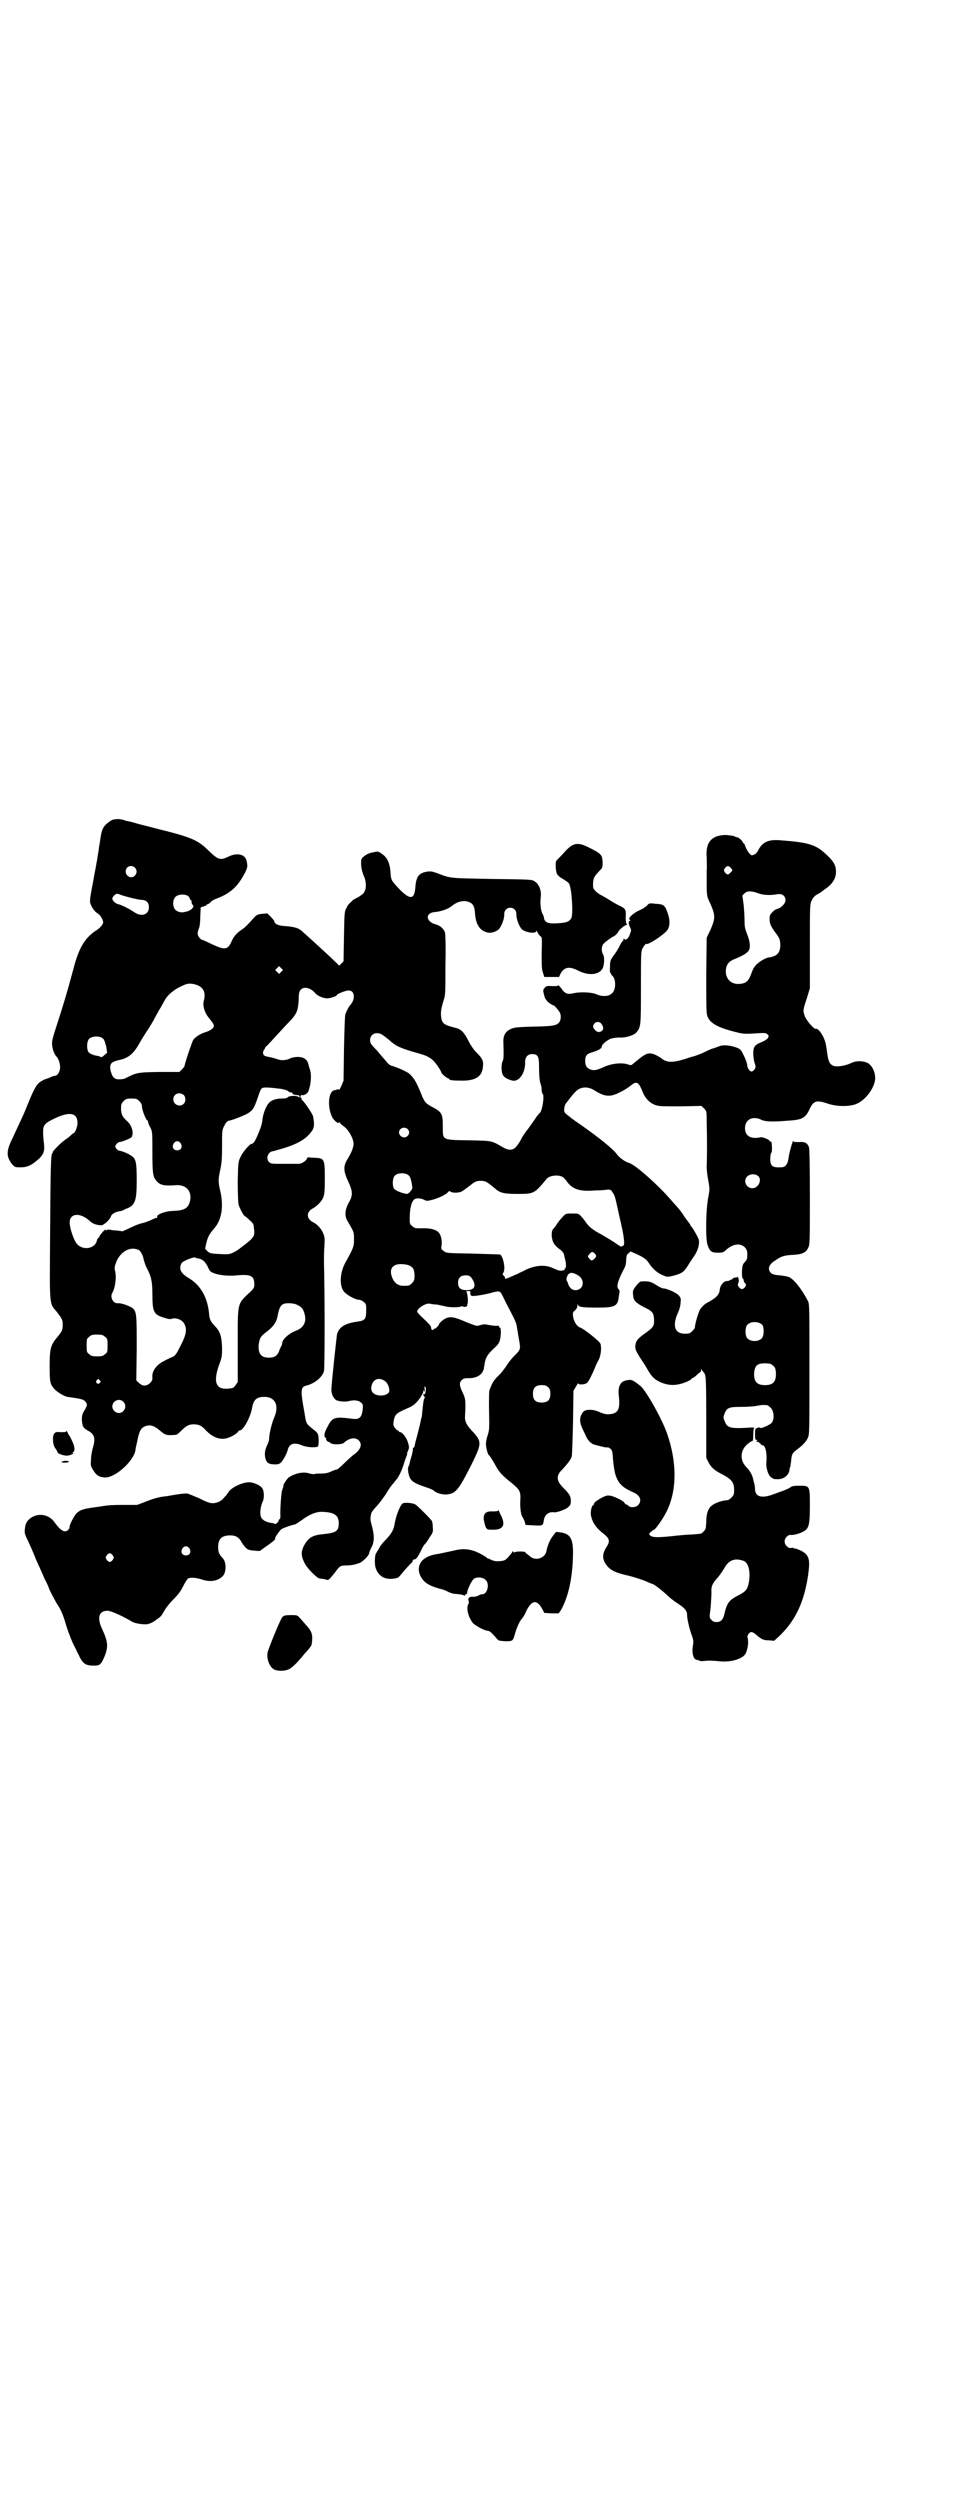 <?xml version="1.0" standalone="no"?>
<!DOCTYPE svg PUBLIC "-//W3C//DTD SVG 20010904//EN"
 "http://www.w3.org/TR/2001/REC-SVG-20010904/DTD/svg10.dtd">
<svg version="1.0" xmlns="http://www.w3.org/2000/svg"
 width="1107pt" height="2870pt" viewBox="0 0 1107 2870"
 preserveAspectRatio="xMidYMid meet">
<g transform="translate(0,2870) scale(0.5,-0.5)"
fill="#000000" stroke="none">
<path d="M259 3858 c-4 -1 -10 -6 -15 -10 -9 -9 -11 -15 -15 -44 -1 -5 -2 -10
-2 -12 0 -2 -1 -8 -2 -13 -1 -6 -2 -12 -2 -14 -1 -2 -2 -12 -4 -21 -2 -9 -5
-29 -8 -43 -3 -16 -5 -28 -4 -33 2 -9 10 -21 17 -25 6 -3 12 -13 13 -20 0 -5
-7 -14 -19 -21 -24 -17 -37 -39 -49 -85 -15 -56 -25 -89 -41 -138 -9 -28 -10
-33 -7 -46 1 -6 6 -17 9 -19 4 -4 8 -15 8 -24 0 -11 -6 -20 -13 -20 -2 0 -7
-2 -11 -4 -5 -2 -10 -4 -11 -4 -1 0 -6 -3 -11 -6 -9 -7 -14 -16 -29 -53 -4
-10 -9 -22 -11 -26 -8 -17 -18 -39 -26 -56 -12 -25 -11 -38 2 -54 6 -7 7 -7
20 -7 13 0 23 4 36 15 16 13 19 21 17 40 -1 6 -2 18 -2 25 0 17 3 21 26 32 35
17 53 13 53 -10 0 -10 -6 -24 -10 -24 0 0 -4 -3 -7 -6 -3 -3 -9 -7 -13 -10
-10 -7 -30 -28 -27 -28 1 0 1 -1 -1 -2 -3 -2 -4 -25 -5 -197 -1 -151 -2 -147
14 -165 14 -18 15 -20 15 -32 0 -12 -1 -14 -15 -31 -13 -16 -15 -26 -15 -64 0
-36 1 -41 11 -52 6 -7 23 -17 30 -18 35 -5 37 -6 41 -11 5 -6 5 -8 -2 -20 -5
-8 -6 -12 -6 -21 1 -16 3 -19 13 -25 16 -8 19 -18 12 -41 -2 -7 -4 -18 -4 -26
-1 -13 -1 -15 5 -24 7 -12 13 -16 26 -17 23 -2 66 36 71 62 0 3 2 12 4 20 4
22 8 31 17 35 12 5 21 3 36 -10 12 -10 15 -11 37 -9 1 0 6 4 11 9 12 12 18 15
29 15 11 0 18 -3 27 -13 17 -18 35 -24 52 -18 9 3 20 10 23 14 0 2 2 3 4 3 8
0 25 32 28 52 3 18 10 25 28 25 26 0 35 -21 22 -49 -5 -12 -11 -37 -11 -48 0
-3 -2 -9 -5 -15 -5 -11 -6 -20 -3 -31 3 -9 8 -12 22 -12 8 0 10 1 15 6 5 7 12
19 14 28 4 14 15 17 32 10 10 -5 32 -6 37 -3 1 1 2 7 2 15 -1 13 -1 14 -7 20
-24 19 -21 15 -26 44 -9 50 -9 58 5 61 19 5 36 19 40 33 2 6 2 178 0 251 0 8
0 23 1 35 1 19 1 22 -3 31 -4 10 -13 20 -23 25 -16 8 -16 24 0 32 9 5 19 15
23 24 3 8 4 13 4 44 0 46 -1 47 -24 48 -7 0 -14 1 -14 1 -1 1 -2 -1 -3 -3 -2
-5 -12 -12 -19 -12 -4 0 -20 0 -35 0 -26 0 -29 0 -33 4 -8 8 -3 23 8 25 3 0
11 3 19 5 41 12 60 24 73 44 4 8 4 15 1 31 -1 6 -24 39 -26 38 -1 -1 -1 0 0 2
0 2 0 3 -1 2 -1 -1 -2 1 -2 3 0 2 1 4 2 4 5 -2 14 3 16 8 6 15 8 37 4 50 -1 4
-3 8 -3 10 -2 10 -6 14 -12 17 -8 4 -24 3 -33 -2 -10 -4 -20 -4 -29 0 -3 1
-10 3 -15 4 -13 2 -16 4 -16 11 1 3 2 6 2 6 1 0 2 1 2 2 0 2 2 5 6 8 3 3 14
15 24 26 11 12 24 26 29 31 15 16 17 23 19 46 0 17 1 21 5 25 7 8 22 4 32 -7
5 -7 19 -13 28 -13 8 0 23 5 23 8 0 2 20 10 26 10 15 1 17 -20 4 -34 -3 -3 -8
-13 -11 -21 -1 -4 -2 -35 -3 -79 l-1 -73 -5 -12 c-3 -7 -6 -11 -6 -9 0 1 -1 2
-3 1 -2 -1 -5 -2 -7 -2 -13 -2 -17 -35 -6 -60 3 -8 16 -19 16 -14 0 1 1 1 2 0
0 -1 5 -6 11 -10 11 -9 21 -28 21 -39 0 -8 -5 -21 -15 -37 -9 -15 -8 -27 3
-50 10 -22 11 -31 1 -48 -9 -16 -10 -31 -3 -42 15 -26 15 -25 15 -42 0 -17 -1
-20 -20 -54 -12 -22 -14 -51 -4 -65 5 -8 27 -20 35 -20 3 0 8 -2 11 -5 6 -4 6
-6 6 -20 0 -19 -3 -23 -19 -25 -29 -4 -43 -12 -48 -29 -1 -6 -12 -106 -13
-127 0 -11 5 -21 12 -25 9 -3 21 -4 31 -1 9 2 20 1 25 -4 4 -3 5 -5 4 -15 -2
-20 -8 -25 -26 -22 -39 5 -44 3 -55 -19 -8 -14 -9 -23 -3 -26 1 -1 1 -2 0 -2
-1 0 0 -2 2 -4 2 -2 4 -3 5 -3 1 1 2 0 2 -1 2 -5 26 -5 31 -1 13 12 27 14 35
6 9 -9 4 -22 -12 -33 -4 -3 -13 -11 -21 -19 -8 -8 -16 -15 -18 -15 -2 0 -8 -2
-14 -5 -7 -3 -13 -4 -21 -4 -6 0 -13 0 -15 -1 -2 -1 -7 0 -12 1 -13 5 -33 1
-48 -9 -5 -4 -15 -20 -12 -20 1 0 0 -1 -1 -3 -1 -2 -2 -3 -1 -3 1 0 0 -2 -1
-3 -2 -4 -5 -46 -4 -59 0 -5 -1 -8 -2 -8 -1 0 -2 -1 -2 -3 0 -3 -7 -9 -9 -8 0
1 -2 2 -4 2 -18 2 -29 9 -29 21 -1 9 2 21 5 28 4 7 4 23 0 30 -3 7 -20 15 -31
15 -16 0 -43 -13 -48 -24 -2 -2 -4 -5 -5 -7 -2 -1 -4 -4 -6 -6 -4 -6 -17 -12
-26 -11 -5 0 -16 4 -29 11 -12 5 -24 10 -27 11 -6 1 -27 -2 -48 -6 -2 0 -9 -1
-15 -2 -6 -1 -20 -5 -32 -10 l-21 -8 -34 0 c-19 0 -36 -1 -39 -2 -3 0 -12 -2
-21 -3 -30 -4 -36 -6 -45 -14 -6 -6 -19 -31 -16 -33 0 -1 -2 -3 -3 -5 -8 -8
-17 -3 -31 16 -13 20 -40 24 -58 9 -7 -6 -10 -12 -11 -24 -1 -8 0 -12 7 -26 4
-9 13 -28 18 -42 6 -13 15 -33 20 -45 6 -11 10 -21 10 -21 0 -3 16 -33 20 -39
7 -10 13 -24 18 -41 4 -15 15 -44 21 -55 2 -3 5 -11 9 -18 10 -22 16 -26 36
-26 13 0 16 2 24 21 9 22 8 34 -5 62 -13 27 -8 43 12 43 8 0 36 -13 56 -25 6
-4 25 -7 35 -6 5 1 13 4 19 9 13 9 13 9 21 23 4 7 13 18 21 26 11 11 16 18 22
30 4 8 9 16 11 17 6 3 17 2 31 -2 19 -7 38 -4 49 8 8 9 8 31 0 40 -9 10 -11
14 -11 26 0 19 8 27 28 27 12 0 19 -4 25 -14 1 -3 6 -9 9 -13 6 -6 8 -7 21 -8
8 -1 14 -1 14 0 1 1 8 6 18 13 14 10 17 13 16 16 -1 1 11 18 14 20 4 3 24 10
31 11 1 0 9 5 16 10 17 13 34 20 48 19 27 -1 37 -8 37 -26 0 -18 -6 -22 -34
-25 -24 -2 -33 -7 -42 -20 -12 -19 -12 -30 0 -51 7 -11 27 -31 32 -31 7 -1 11
-1 16 -3 5 -1 6 0 21 19 9 13 12 14 25 14 6 0 14 1 18 2 4 1 9 3 10 3 8 2 24
18 24 24 0 1 2 7 5 12 7 13 7 28 1 50 -4 14 -4 18 -1 30 1 2 6 9 13 16 6 7 15
19 21 28 5 9 12 19 16 23 3 4 7 9 9 11 5 7 12 22 16 36 2 7 5 14 6 17 1 2 2 4
1 4 -1 0 0 3 2 7 3 7 3 9 0 19 -3 11 -13 24 -18 24 -2 0 -3 1 -3 2 0 1 -1 2
-3 2 -1 0 -4 3 -6 6 -4 5 -4 7 -3 15 3 16 5 18 32 30 6 2 14 7 17 10 9 8 20
25 19 29 0 3 0 3 2 0 2 -2 2 -1 1 5 0 4 0 7 1 6 1 -1 2 -3 2 -6 0 -7 -2 -13
-4 -12 -3 2 -2 -2 0 -5 2 -1 2 -3 1 -4 -2 -2 -3 -11 -4 -20 -1 -9 -2 -18 -2
-20 0 -2 -1 -5 -2 -8 -1 -6 -3 -15 -10 -42 -3 -10 -5 -20 -5 -21 -1 -2 -2 -3
-3 -3 -1 0 -1 0 -1 -1 1 -1 0 -7 -2 -15 -2 -7 -5 -16 -5 -19 -1 -3 -2 -7 -3
-8 -2 -3 -1 -16 3 -25 4 -9 12 -14 36 -22 10 -3 18 -7 19 -8 4 -5 19 -10 30
-9 21 2 27 10 57 69 24 49 24 52 1 77 -13 14 -17 22 -16 35 2 34 1 40 -6 54
-7 15 -8 22 -1 28 3 3 7 4 13 4 17 -1 31 6 35 16 0 1 1 2 2 4 0 2 1 7 2 13 2
14 7 22 21 35 9 8 12 12 14 19 3 11 3 29 0 29 -1 0 -2 1 -2 3 0 1 -2 2 -6 1
-4 0 -11 1 -17 2 -9 2 -12 2 -19 0 -9 -3 -9 -3 -34 7 -27 12 -36 13 -47 8 -7
-4 -15 -11 -15 -14 0 -2 -10 -12 -10 -9 0 0 -1 0 -2 -2 -2 -3 -6 -1 -6 4 0 4
-4 8 -25 28 -4 4 -7 8 -7 9 0 7 20 20 29 18 4 -1 11 -2 16 -2 6 -1 14 -3 19
-4 9 -3 35 -3 37 0 1 0 3 0 6 -1 4 -2 10 2 8 5 -1 0 -1 1 0 1 3 0 1 27 -2 28
-1 1 1 2 4 2 6 0 6 -1 5 -5 0 -3 1 -5 3 -6 4 -2 37 4 49 8 9 2 12 3 16 1 3 -2
4 -4 13 -23 2 -4 9 -17 14 -27 7 -13 11 -22 12 -30 1 -6 3 -19 5 -30 4 -22 4
-22 -12 -38 -5 -5 -13 -15 -17 -22 -5 -7 -13 -18 -20 -24 -10 -10 -13 -16 -19
-32 -1 -4 -1 -18 -1 -39 1 -50 1 -51 -3 -64 -2 -6 -4 -15 -4 -20 0 -8 4 -23 6
-25 3 -2 11 -15 18 -28 6 -11 15 -21 33 -35 21 -17 23 -21 22 -41 -1 -15 1
-34 5 -39 1 -1 3 -6 5 -10 l2 -8 19 -1 c21 -1 21 -1 23 12 2 13 12 20 24 18 5
-1 28 7 32 12 5 4 6 7 6 14 0 11 -3 16 -18 31 -16 16 -16 28 -1 42 11 12 19
22 21 29 1 3 2 38 3 78 l1 73 6 10 c3 5 5 9 5 7 0 -4 17 -3 21 2 4 4 12 21 17
33 2 6 6 14 9 19 5 10 7 28 4 37 -2 6 -38 34 -46 37 -8 2 -16 15 -17 27 -1 7
0 9 5 13 3 3 5 6 5 11 0 4 1 5 1 2 1 -6 11 -7 49 -7 36 0 43 4 45 24 1 6 2 12
2 13 0 2 -1 4 -2 5 -6 5 -3 17 10 43 6 10 7 16 7 25 1 9 1 12 6 15 l4 4 18 -8
c16 -8 19 -11 25 -20 8 -12 19 -22 32 -27 9 -4 10 -4 23 -1 19 5 24 8 33 22 4
7 11 17 15 23 8 11 13 27 11 37 -1 6 -15 29 -17 31 -1 0 -2 1 -2 2 0 2 -3 6
-7 11 -3 4 -9 12 -11 16 -3 4 -8 11 -11 14 -3 4 -10 11 -15 17 -30 35 -83 82
-97 86 -8 2 -23 12 -29 21 -9 12 -41 38 -87 70 -8 5 -15 11 -17 12 -2 2 -6 5
-10 8 -6 5 -7 7 -6 14 0 4 2 10 4 12 21 28 26 32 35 35 11 3 21 1 33 -7 21
-13 34 -14 55 -3 9 4 20 11 26 16 13 11 18 8 27 -15 6 -15 16 -25 29 -30 9 -3
16 -3 58 -3 l48 1 6 -6 c6 -6 6 -6 6 -32 1 -31 1 -79 0 -101 0 -10 2 -24 4
-34 3 -17 3 -19 0 -35 -6 -28 -7 -97 -2 -111 5 -15 9 -18 24 -18 10 0 13 1 17
5 16 15 33 18 44 8 6 -6 7 -11 6 -24 0 -3 -2 -7 -5 -10 -5 -5 -6 -8 -7 -21 0
-9 0 -15 2 -17 1 -1 2 -3 2 -5 0 -1 1 -4 3 -6 3 -3 3 -4 0 -9 -5 -6 -9 -6 -14
0 -3 4 -3 6 -1 10 1 3 1 6 0 10 -1 3 -2 5 -2 4 0 -1 -2 -2 -5 -2 -3 0 -6 -2
-7 -3 0 -1 -2 -2 -3 -2 -2 0 -3 -1 -3 -1 0 -1 -3 -2 -6 -2 -8 0 -16 -10 -17
-20 -1 -12 -9 -19 -27 -29 -7 -3 -14 -10 -18 -16 -4 -6 -12 -34 -12 -41 0 -2
-3 -6 -6 -9 -5 -5 -7 -6 -17 -6 -23 0 -29 17 -17 46 4 8 7 19 7 25 1 10 1 11
-5 18 -7 6 -26 15 -35 15 -2 0 -8 3 -13 6 -15 10 -20 11 -38 10 -2 0 -7 -5
-11 -10 -8 -10 -8 -12 -7 -22 1 -12 6 -17 25 -27 19 -9 22 -13 23 -26 1 -17
-1 -20 -19 -33 -20 -14 -23 -19 -24 -31 0 -8 2 -11 11 -26 6 -9 14 -21 17 -27
10 -17 15 -22 29 -29 21 -9 38 -9 62 1 6 3 10 5 10 6 0 1 1 2 2 2 1 0 6 3 10
7 4 4 8 7 9 7 0 0 1 2 1 5 0 3 1 3 1 1 1 -2 2 -3 3 -4 1 -1 3 -4 5 -7 2 -6 3
-18 3 -99 l0 -93 5 -10 c7 -13 14 -19 34 -29 20 -11 25 -18 25 -35 0 -10 -1
-12 -6 -17 -3 -3 -7 -6 -8 -6 -17 -1 -34 -8 -41 -16 -6 -8 -9 -17 -9 -36 -1
-13 -1 -15 -6 -20 -6 -6 -4 -5 -27 -7 -10 0 -31 -2 -48 -4 -31 -3 -43 -3 -48
2 -3 3 -3 4 2 8 3 3 7 5 7 5 3 0 22 27 29 42 24 48 24 113 1 179 -12 34 -48
98 -61 109 -19 15 -21 16 -36 12 -11 -3 -16 -16 -14 -33 4 -33 -1 -43 -24 -44
-7 0 -14 2 -22 6 -14 6 -31 6 -36 -1 -9 -12 -9 -23 1 -43 2 -4 5 -10 6 -13 4
-8 10 -15 17 -18 10 -3 29 -8 32 -7 1 1 4 -1 7 -3 4 -4 5 -7 6 -26 3 -30 6
-40 15 -53 8 -9 12 -12 31 -21 17 -7 21 -20 11 -30 -5 -5 -17 -6 -22 -1 -1 2
-4 3 -5 3 -1 0 -3 2 -4 4 -2 4 -20 13 -31 16 -8 1 -10 1 -20 -4 -13 -7 -19
-12 -19 -15 0 -2 -1 -3 -2 -3 -3 0 -6 -14 -5 -22 3 -17 12 -30 30 -44 13 -10
14 -17 7 -28 -12 -18 -12 -31 2 -47 8 -9 20 -14 41 -19 14 -3 40 -11 50 -16 5
-2 9 -4 10 -4 4 0 22 -14 36 -27 4 -4 15 -13 23 -18 17 -11 22 -17 22 -27 0
-8 5 -31 11 -47 4 -11 4 -15 2 -25 -2 -15 1 -27 7 -30 2 -1 4 -2 4 -1 0 1 1 0
3 -1 2 -2 7 -2 16 -1 8 1 21 0 31 -1 25 -3 53 5 60 17 5 9 8 26 5 37 -1 3 0 6
3 10 5 5 9 4 20 -6 10 -8 14 -10 27 -10 l11 -1 13 12 c36 35 56 77 65 139 4
29 3 39 -5 48 -4 5 -19 12 -25 13 -2 0 -4 0 -4 1 0 1 -2 1 -5 0 -7 -1 -15 7
-15 15 0 8 8 16 14 15 8 -1 27 5 34 11 8 7 10 16 10 56 0 46 0 46 -24 46 -13
0 -18 -1 -21 -4 -3 -2 -10 -5 -15 -7 -6 -2 -16 -6 -22 -8 -28 -11 -44 -7 -44
12 0 4 -1 8 -1 10 -1 2 -2 7 -3 11 -2 10 -7 20 -17 30 -14 15 -13 37 3 51 5 4
10 8 11 7 2 0 3 4 3 15 0 8 1 15 2 16 1 1 -6 1 -16 0 -40 -2 -46 0 -52 16 -3
7 -3 9 0 16 5 14 10 16 37 16 13 0 29 1 35 2 10 2 15 3 25 2 2 0 6 -3 9 -6 8
-8 9 -27 2 -35 -5 -5 -26 -14 -26 -11 0 1 -2 1 -6 0 -6 -2 -6 -3 -6 -15 0 -11
1 -13 4 -13 2 0 3 0 0 -2 -2 -2 -2 -2 1 -2 2 0 5 -2 7 -4 1 -2 3 -4 5 -4 7 0
11 -18 9 -41 -1 -10 4 -27 10 -32 7 -5 7 -5 17 -5 13 0 24 9 26 20 0 3 1 7 2
8 0 0 1 7 2 14 1 15 3 18 12 25 15 11 21 18 26 27 4 9 4 9 4 158 0 137 0 150
-3 156 -13 26 -31 49 -42 55 -3 2 -13 4 -23 5 -14 1 -18 3 -21 6 -8 9 -4 20
12 29 12 9 20 11 39 12 21 1 30 5 35 16 4 7 4 15 4 116 0 78 -1 110 -2 115 -4
10 -9 13 -23 12 -10 0 -13 0 -13 2 0 7 -10 -28 -11 -39 -2 -14 -7 -21 -17 -21
-20 -1 -25 3 -25 19 0 6 1 12 2 14 2 1 2 7 2 12 -1 14 -1 15 -3 14 -1 -1 -2 0
-2 1 0 3 -16 10 -21 9 -23 -5 -36 3 -36 21 0 20 18 29 38 19 8 -4 23 -5 60 -2
34 2 41 6 51 28 9 18 15 20 42 11 20 -7 51 -7 66 0 22 10 42 39 42 59 0 15 -8
30 -18 35 -12 5 -26 5 -38 -1 -13 -6 -32 -9 -40 -6 -9 4 -12 10 -15 35 -2 16
-4 22 -8 31 -6 12 -13 20 -17 19 -4 -2 -23 20 -26 30 -4 12 -4 13 5 40 l7 23
0 97 c0 97 0 97 5 106 2 5 7 10 11 12 4 2 8 5 9 5 1 1 6 5 10 8 16 10 25 24
25 39 0 15 -5 24 -21 39 -25 24 -41 29 -109 34 -26 2 -40 -5 -49 -24 -2 -4 -6
-8 -9 -9 -6 -3 -7 -2 -12 4 -3 3 -6 10 -8 14 -1 4 -3 8 -4 8 -1 0 -2 1 -2 2 0
3 -10 12 -14 12 -2 0 -4 1 -5 2 -2 1 -10 2 -19 3 -33 0 -48 -16 -45 -51 0 -8
1 -22 0 -31 0 -61 -1 -56 9 -77 11 -26 11 -32 0 -58 l-9 -19 -1 -85 c0 -58 0
-87 2 -93 5 -17 22 -27 60 -37 19 -5 23 -6 43 -5 31 2 32 2 36 -2 3 -3 3 -4 0
-9 -3 -3 -9 -7 -15 -9 -15 -6 -18 -11 -18 -25 0 -6 1 -16 3 -22 3 -9 3 -10 0
-15 -2 -3 -5 -5 -7 -5 -4 0 -10 8 -10 15 0 3 -3 12 -7 20 -6 13 -8 16 -15 19
-15 6 -33 8 -42 4 -5 -2 -11 -4 -14 -5 -2 0 -11 -4 -19 -8 -8 -4 -19 -8 -25
-10 -6 -1 -16 -5 -23 -7 -27 -8 -40 -8 -53 3 -12 8 -22 12 -30 10 -6 -1 -12
-5 -35 -24 -3 -3 -5 -3 -10 -1 -14 5 -39 3 -59 -7 -16 -7 -21 -7 -29 -4 -8 4
-11 8 -11 20 0 12 4 16 19 20 12 4 19 8 19 12 0 5 11 14 20 18 6 2 14 3 21 3
14 -1 32 5 38 11 11 13 11 15 11 104 0 76 0 84 4 90 4 7 7 11 9 10 3 -3 40 21
47 31 7 8 7 24 2 38 -7 20 -9 22 -28 23 -15 2 -16 1 -20 -4 -3 -3 -12 -9 -20
-12 -15 -8 -25 -18 -19 -21 1 -2 1 -2 0 -2 -4 0 -4 -7 0 -15 3 -6 3 -7 0 -15
-3 -10 -10 -16 -13 -12 -2 2 -2 2 -2 0 0 -2 -1 -4 -1 -4 -1 0 -5 -5 -8 -12 -3
-6 -9 -16 -14 -22 -7 -10 -8 -12 -8 -25 -1 -10 0 -15 1 -15 2 0 2 -1 1 -1 0
-1 1 -3 3 -5 9 -7 9 -32 0 -40 -7 -8 -23 -9 -38 -2 -10 4 -36 5 -49 2 -16 -4
-22 -1 -30 11 -4 5 -7 8 -7 7 0 -2 -4 -2 -14 -2 -12 1 -14 0 -17 -4 -4 -4 -4
-6 -2 -14 1 -5 3 -10 4 -12 2 -1 3 -3 3 -4 0 -1 12 -10 15 -10 2 0 9 -8 13
-14 5 -6 5 -18 1 -24 -6 -9 -15 -10 -61 -11 -39 -1 -44 -2 -52 -6 -11 -5 -16
-14 -16 -28 1 -33 1 -41 -2 -46 -3 -7 -3 -24 1 -31 3 -6 11 -10 22 -13 16 -3
30 19 29 43 0 11 6 18 16 18 13 0 16 -5 16 -28 0 -20 1 -34 4 -42 1 -2 2 -8 2
-12 0 -4 1 -8 2 -9 5 -3 0 -37 -6 -44 -2 -1 -5 -6 -8 -9 -2 -4 -11 -16 -18
-26 -8 -10 -15 -21 -16 -23 -4 -9 -11 -19 -16 -23 -7 -5 -15 -5 -27 2 -26 15
-23 15 -77 16 -64 1 -61 0 -61 31 0 31 -2 34 -27 47 -12 7 -14 9 -20 22 -13
33 -19 43 -30 53 -6 5 -29 15 -40 18 -3 0 -9 5 -12 9 -4 5 -14 16 -22 26 -14
14 -16 17 -16 24 0 9 6 16 16 16 8 0 12 -3 27 -15 15 -14 24 -18 53 -27 32 -9
34 -10 43 -16 7 -4 21 -22 25 -33 1 -3 13 -13 16 -13 1 0 2 -1 2 -2 0 -2 9 -3
30 -3 31 0 45 10 47 31 2 14 -1 20 -15 34 -6 6 -13 16 -18 26 -10 20 -17 27
-29 30 -28 7 -32 10 -34 26 -1 11 0 18 6 38 4 10 4 20 4 80 1 43 0 71 -1 75
-3 9 -11 16 -22 19 -22 6 -24 26 -2 28 14 1 32 7 41 15 10 8 21 11 31 10 15
-3 20 -9 21 -29 2 -25 11 -39 29 -43 8 -2 20 2 26 8 6 7 13 25 12 34 0 9 6 15
14 15 8 0 14 -6 14 -15 -1 -9 6 -27 12 -34 8 -8 34 -12 34 -4 0 1 2 -1 3 -5 2
-3 5 -7 7 -8 3 -2 3 -7 2 -37 0 -28 0 -38 3 -46 l3 -10 17 0 17 0 3 7 c9 16
20 18 40 8 23 -12 47 -11 56 3 5 7 6 28 2 34 -4 6 -4 19 1 24 3 4 21 17 23 17
2 0 11 9 11 11 0 2 14 15 18 15 1 0 2 1 2 2 0 1 -1 2 -1 1 -1 0 -2 6 -2 15 1
18 0 20 -15 27 -6 3 -15 8 -21 12 -5 3 -13 8 -17 10 -4 2 -11 6 -15 10 -7 7
-7 7 -7 19 1 13 2 15 16 30 6 6 6 7 6 19 -1 16 -3 19 -29 32 -29 15 -39 13
-61 -12 -8 -9 -16 -16 -16 -17 -3 -1 -2 -24 1 -30 2 -4 8 -9 14 -12 6 -4 13
-8 14 -11 6 -9 10 -70 5 -79 -4 -7 -10 -10 -23 -11 -30 -3 -39 0 -40 14 0 1
-2 5 -4 9 -3 7 -5 23 -3 37 2 15 -5 31 -15 36 -5 4 -15 4 -97 5 -98 2 -94 1
-125 13 -11 4 -16 5 -23 4 -20 -3 -26 -11 -28 -35 -2 -30 -12 -31 -38 -4 -17
18 -18 20 -19 35 -1 21 -7 36 -19 44 -5 4 -10 6 -11 6 -1 0 -6 -1 -11 -2 -10
-1 -24 -10 -26 -16 -2 -12 0 -25 6 -39 5 -11 6 -27 1 -35 -1 -4 -7 -8 -13 -12
-6 -3 -11 -6 -13 -7 -1 -1 -4 -4 -6 -6 -3 -2 -7 -7 -9 -12 -5 -9 -5 -11 -6
-66 l-1 -57 -5 -5 -5 -5 -7 7 c-9 9 -61 57 -75 69 -1 1 -4 4 -7 6 -6 5 -19 8
-38 9 -13 1 -22 5 -22 11 0 1 -4 6 -8 10 l-8 8 -12 -1 c-10 -1 -13 -3 -17 -7
-16 -18 -23 -25 -28 -28 -12 -8 -20 -16 -25 -28 -9 -20 -15 -21 -47 -6 -10 5
-19 9 -20 9 -4 0 -11 9 -11 14 0 3 1 9 3 13 2 5 3 17 3 28 l1 20 7 2 c3 1 6 2
6 3 0 1 1 2 3 2 1 0 4 2 7 5 2 3 10 7 16 9 31 12 47 28 63 59 6 12 6 15 3 28
-4 14 -22 18 -42 8 -19 -9 -23 -7 -46 15 -22 22 -38 29 -96 44 -21 5 -50 13
-63 16 -13 4 -25 7 -27 7 -2 0 -6 2 -10 3 -8 2 -15 2 -23 0z m51 -110 c5 -6 5
-12 0 -18 -11 -12 -29 5 -18 18 4 5 13 5 18 0z m1368 0 c5 -6 5 -6 0 -11 -5
-6 -8 -6 -13 0 -3 5 -3 5 0 10 5 6 8 6 13 1z m64 -59 c10 -4 28 -5 43 -2 12 2
19 -4 19 -14 0 -7 -10 -18 -20 -20 -5 -1 -16 -12 -16 -16 -2 -14 1 -22 12 -37
10 -13 11 -16 12 -26 1 -16 -4 -25 -14 -29 -5 -2 -9 -3 -11 -3 -6 0 -21 -8
-28 -15 -6 -5 -10 -12 -13 -21 -7 -19 -12 -24 -29 -25 -21 -1 -34 16 -29 38 3
10 8 15 21 20 13 5 26 12 30 18 5 6 4 21 -3 38 -5 12 -6 18 -6 31 0 8 -1 25
-2 36 l-3 22 5 5 c6 6 16 6 32 0z m-1466 -3 c7 -3 42 -12 49 -12 11 0 17 -6
17 -17 0 -17 -17 -23 -34 -11 -10 7 -30 17 -36 18 -6 1 -14 8 -14 13 0 4 7 11
11 11 2 0 5 -1 7 -2z m156 -3 c2 -2 4 -5 4 -6 0 -2 1 -3 2 -3 1 0 2 -2 2 -5 0
-3 1 -5 2 -6 6 -4 -2 -13 -14 -16 -2 0 -4 -1 -5 -1 -7 -2 -16 1 -20 5 -7 7 -7
23 0 30 6 6 21 7 29 2z m214 -174 l-5 -5 -4 4 -5 5 4 4 5 5 4 -4 5 -5 -4 -4z
m-192 -31 c14 -6 19 -18 14 -36 -3 -11 2 -27 11 -38 3 -4 8 -10 10 -13 3 -6 3
-7 0 -11 -2 -3 -9 -7 -15 -9 -14 -4 -24 -11 -30 -18 -3 -5 -20 -55 -20 -60 0
-1 -3 -5 -6 -8 l-6 -6 -46 0 c-50 -1 -51 -1 -77 -14 -3 -2 -10 -3 -15 -3 -12
0 -16 5 -20 20 -3 15 1 20 18 24 21 4 33 13 46 35 4 7 11 19 17 28 6 9 14 22
18 29 3 7 10 18 13 24 4 6 9 16 12 21 3 6 9 13 15 18 9 7 14 11 33 19 8 3 17
2 28 -2z m927 -88 c5 -7 6 -13 1 -17 -6 -4 -11 -3 -16 3 -5 6 -5 8 -1 14 4 5
11 5 16 0z m-1143 -36 c2 -2 4 -10 6 -17 l2 -14 -6 -5 c-5 -5 -7 -6 -10 -4 -3
1 -5 2 -6 2 -6 0 -19 5 -21 9 -4 6 -4 23 1 29 6 8 27 9 34 0z m400 -113 c12
-1 21 -4 24 -6 1 -2 4 -3 6 -3 2 0 4 -1 4 -2 -1 -2 2 -3 8 -4 6 0 8 -1 8 -4 0
-2 -1 -2 -2 -1 -2 4 -21 4 -25 0 -2 -2 -6 -3 -12 -3 -14 0 -25 -3 -31 -10 -6
-5 -13 -23 -15 -36 -1 -12 -3 -18 -10 -35 -7 -17 -11 -23 -15 -23 -4 0 -20
-18 -25 -29 -6 -12 -6 -13 -7 -57 0 -31 1 -48 2 -54 3 -9 11 -24 14 -26 1 0 6
-4 11 -9 8 -7 10 -10 10 -17 3 -21 1 -23 -28 -45 -3 -2 -6 -5 -8 -6 -1 -1 -6
-4 -12 -7 -9 -4 -11 -4 -32 -3 -20 1 -22 2 -27 7 l-5 5 3 14 c4 15 7 20 19 34
16 19 21 49 13 84 -5 21 -5 28 0 50 3 14 4 24 4 54 0 35 0 37 5 46 3 7 7 11
10 12 8 1 28 9 41 15 14 8 17 12 26 38 3 10 7 20 9 21 2 3 13 3 37 0z m-216
-15 c5 -5 5 -15 0 -20 -9 -9 -24 -2 -24 10 0 8 6 14 14 14 3 0 8 -2 10 -4z
m-102 -14 c4 -4 6 -8 6 -12 0 -8 9 -31 12 -32 1 0 2 -2 2 -3 0 -2 2 -8 5 -13
5 -10 5 -11 5 -56 0 -50 1 -58 10 -68 8 -9 18 -11 43 -9 25 2 39 -14 33 -38
-4 -15 -13 -20 -37 -21 -20 0 -41 -9 -38 -14 1 -1 0 -2 -1 -2 -2 0 -7 -2 -13
-5 -5 -2 -14 -6 -20 -7 -5 -1 -16 -5 -24 -9 -15 -7 -21 -10 -23 -10 -1 1 -6 1
-12 2 -6 0 -13 1 -16 2 -3 0 -6 0 -7 -1 -3 -2 -3 -2 -2 1 1 2 -2 0 -7 -5 -4
-5 -8 -10 -8 -11 0 -2 -1 -3 -2 -3 -1 0 -3 -3 -4 -8 -6 -18 -33 -21 -46 -5 -7
9 -16 36 -16 48 0 22 24 24 46 4 7 -7 17 -10 27 -10 5 0 20 13 22 21 2 5 9 9
18 11 4 0 9 2 11 3 1 1 6 3 11 5 16 8 19 19 19 64 0 42 -2 49 -13 56 -7 5 -22
11 -27 11 -2 0 -5 3 -7 5 -3 5 -3 5 0 10 2 2 5 5 7 5 5 0 25 8 28 11 6 9 1 27
-9 36 -12 11 -15 17 -15 30 0 10 1 12 6 17 5 5 7 6 18 6 11 0 13 -1 18 -6z
m616 -64 c5 -5 5 -11 0 -16 -10 -10 -27 5 -16 16 4 4 12 4 16 0z m-521 -33 c5
-8 1 -16 -8 -16 -9 0 -13 8 -8 16 2 3 5 5 8 5 3 0 6 -2 8 -5z m525 -75 c3 -3
6 -16 7 -27 0 -4 -9 -15 -13 -14 -13 2 -26 8 -29 12 -4 6 -4 23 1 29 6 8 27 9
34 0z m801 0 c10 -8 1 -28 -13 -28 -14 0 -22 17 -12 27 6 6 19 7 25 1z m-449
-2 c2 -1 7 -6 11 -12 13 -17 30 -22 64 -19 12 0 25 1 29 2 6 0 8 -1 11 -7 5
-6 6 -11 13 -43 2 -10 6 -26 8 -36 6 -27 7 -43 3 -43 -1 0 -3 -1 -3 -2 -1 -1
-6 2 -13 7 -7 5 -22 14 -34 21 -21 11 -29 18 -37 30 -2 3 -6 8 -9 11 -6 7 -7
7 -21 7 -14 0 -15 0 -22 -8 -5 -5 -10 -12 -13 -16 -2 -4 -6 -9 -8 -11 -3 -3
-4 -7 -4 -15 1 -14 5 -22 17 -31 6 -4 10 -9 11 -12 1 -4 2 -9 3 -13 3 -10 2
-20 0 -20 -1 0 -2 -1 -1 -2 1 -2 -6 -4 -12 -3 -2 0 -9 3 -16 6 -17 8 -40 6
-61 -4 -5 -3 -13 -6 -18 -9 -32 -14 -30 -13 -30 -10 0 1 -1 4 -3 5 -3 3 -3 4
-1 7 6 9 -1 40 -8 42 -2 0 -30 1 -63 2 -60 1 -60 1 -66 6 -6 4 -6 5 -5 12 2
11 -1 25 -7 31 -6 6 -19 10 -38 9 -15 0 -17 0 -22 5 -6 4 -6 6 -6 18 0 20 3
35 9 42 4 5 16 5 25 0 6 -3 7 -2 20 1 16 5 26 10 33 16 3 4 5 4 7 2 4 -3 20
-3 26 1 5 3 6 4 17 12 12 10 16 12 26 12 10 0 14 -2 26 -12 5 -4 10 -8 11 -9
10 -7 18 -9 47 -9 38 0 39 0 67 34 6 8 26 11 37 5z m-973 -168 c4 -3 8 -10 10
-17 1 -7 6 -21 9 -26 9 -17 12 -29 12 -58 0 -41 3 -47 26 -54 9 -3 14 -4 18
-3 9 4 25 -2 29 -11 7 -12 5 -25 -8 -50 -9 -18 -12 -23 -18 -26 -3 -1 -12 -5
-19 -9 -19 -9 -30 -24 -28 -40 1 -7 -9 -17 -18 -17 -5 0 -8 2 -13 6 l-6 6 1
72 c0 79 0 86 -10 94 -7 5 -26 12 -34 11 -10 -1 -18 14 -12 24 7 12 10 38 6
51 -1 5 -1 9 2 17 9 26 33 40 53 30z m1048 -9 c3 -5 3 -5 -1 -10 -6 -6 -8 -6
-12 -1 -5 6 -5 5 0 11 4 6 8 6 13 0z m-912 -10 c10 -2 16 -7 22 -19 4 -9 6
-12 12 -14 13 -6 36 -8 55 -6 33 3 41 -1 40 -24 0 -3 -3 -8 -6 -11 -34 -32
-32 -22 -32 -126 l0 -84 -5 -7 c-4 -6 -5 -7 -16 -8 -29 -3 -36 14 -22 54 7 18
7 22 7 41 -1 24 -4 36 -16 48 -11 12 -13 16 -14 31 -4 37 -20 64 -47 80 -18
11 -23 21 -16 34 3 5 28 15 32 13 0 -1 3 -2 6 -2z m484 -16 c10 -4 13 -10 13
-24 0 -10 -1 -12 -6 -17 -6 -6 -7 -6 -20 -6 -15 0 -25 11 -28 29 -1 10 3 16
11 19 6 3 23 2 30 -1z m396 -30 c8 -12 1 -27 -13 -27 -8 0 -14 5 -17 14 -1 3
-2 6 -3 7 -3 4 1 16 7 18 5 3 21 -4 26 -12z m-252 1 c12 -17 8 -28 -11 -28
-14 0 -20 5 -20 17 0 11 6 17 17 17 8 0 10 -1 14 -6z m-402 -61 c11 -5 15 -9
18 -20 6 -19 -1 -33 -19 -40 -16 -6 -32 -20 -32 -29 0 -2 -1 -4 -1 -5 -1 -1
-3 -5 -5 -10 -4 -13 -11 -18 -24 -18 -18 0 -25 8 -24 29 2 15 4 19 15 28 17
12 25 23 28 36 5 27 9 32 26 32 6 0 14 -1 18 -3z m1070 -47 c4 -6 4 -24 -1
-30 -7 -9 -27 -9 -34 0 -5 6 -5 24 0 30 7 9 27 9 35 0z m-1510 -27 c6 -4 6 -6
6 -20 0 -14 0 -16 -6 -20 -4 -4 -7 -5 -18 -5 -11 0 -14 1 -18 5 -6 4 -6 6 -6
20 0 14 0 16 6 20 4 4 7 5 18 5 11 0 14 -1 18 -5z m1534 -66 c5 -4 6 -6 7 -16
1 -21 -6 -29 -25 -29 -19 0 -26 8 -25 29 2 16 7 21 25 21 11 0 14 -1 18 -5z
m-1546 -34 c3 -3 3 -3 0 -6 -4 -5 -11 1 -7 6 4 4 4 4 7 0z m654 -1 c7 -4 12
-16 11 -24 -2 -11 -28 -14 -38 -3 -3 4 -4 7 -3 14 3 16 16 22 30 13z m376 -15
c4 -4 5 -7 5 -15 0 -14 -6 -20 -20 -20 -14 0 -20 6 -20 20 0 14 6 20 20 20 8
0 11 -1 15 -5z m-976 -33 c10 -9 3 -26 -10 -26 -8 0 -15 7 -15 15 0 13 16 20
25 11z m152 -337 c5 -8 1 -16 -8 -16 -9 0 -13 8 -8 16 2 3 5 5 8 5 3 0 6 -2 8
-5z m-176 -16 c3 -5 3 -5 0 -10 -2 -3 -5 -5 -7 -5 -2 0 -5 2 -7 5 -3 5 -3 5 0
10 2 3 5 5 7 5 2 0 5 -2 7 -5z m1450 -13 c10 -5 15 -24 11 -48 -3 -17 -7 -22
-25 -31 -21 -11 -25 -17 -31 -41 -3 -14 -8 -20 -18 -20 -5 0 -9 1 -12 5 -5 5
-5 5 -2 27 1 13 2 29 2 36 -1 14 2 21 16 36 3 4 9 12 13 19 11 20 25 25 46 17z"/>
<path d="M152 2454 c0 -2 -3 -2 -12 -2 -11 1 -13 0 -16 -4 -4 -7 -3 -25 3 -33
3 -4 5 -8 5 -9 0 -3 13 -8 22 -8 6 0 19 6 13 6 -1 0 -1 1 1 2 6 4 3 17 -8 37
-2 2 -4 6 -5 9 -2 3 -3 4 -3 2z"/>
<path d="M142 2384 c-2 -1 0 -2 7 -2 5 0 9 1 9 2 0 3 -12 3 -16 0z"/>
<path d="M926 2289 c-6 -2 -16 -26 -20 -49 -2 -13 -8 -23 -24 -39 -4 -4 -10
-12 -12 -17 -3 -5 -6 -9 -6 -10 -3 -2 -4 -22 -2 -31 6 -23 24 -32 49 -26 0 0
2 1 3 1 1 0 8 8 16 18 8 9 16 17 17 18 0 0 1 2 1 3 0 2 2 3 5 3 3 1 6 5 12 16
4 9 9 18 11 19 2 2 7 9 11 16 7 10 8 12 7 22 0 6 -1 13 -2 15 -3 5 -32 34 -38
38 -5 3 -21 5 -28 3z"/>
<path d="M1144 2272 c0 -1 -3 -2 -11 -2 -17 1 -23 -4 -22 -19 1 -5 3 -13 4
-16 4 -7 4 -7 18 -7 22 0 28 10 19 30 -3 5 -5 11 -6 13 -1 2 -2 3 -2 1z"/>
<path d="M1270 2214 c-7 -9 -13 -23 -15 -35 -3 -17 -27 -24 -39 -11 -4 3 -7 6
-8 6 -1 0 -2 1 -1 2 1 1 -4 2 -12 2 -8 0 -13 -1 -14 -2 0 -2 -1 -2 -1 0 0 1
-1 2 -2 2 -2 0 -2 0 -2 -1 1 -1 -3 -5 -7 -10 -8 -9 -10 -10 -20 -11 -9 -1 -13
0 -19 2 -4 2 -8 4 -9 4 -2 0 -3 1 -3 2 0 0 -7 5 -15 9 -21 11 -39 13 -61 7 -9
-2 -24 -5 -33 -7 -20 -3 -26 -6 -35 -12 -17 -13 -16 -36 2 -53 7 -6 19 -12 40
-17 3 -1 9 -3 14 -6 10 -4 10 -4 24 -5 6 -1 12 -2 12 -3 1 -1 2 -1 2 1 0 1 1
2 3 2 1 0 2 2 2 5 1 6 8 22 14 29 5 6 21 6 28 -1 10 -8 5 -33 -7 -33 -2 0 -6
-1 -9 -3 -3 -2 -9 -3 -12 -3 -9 1 -13 -3 -11 -9 1 -2 1 -6 0 -7 -6 -9 -1 -29
9 -43 4 -6 28 -19 35 -19 4 0 9 -4 20 -17 5 -6 6 -6 20 -7 18 0 18 0 23 18 4
14 10 27 15 33 2 2 7 9 10 17 13 27 25 29 38 5 l4 -8 17 -1 16 0 5 7 c18 31
28 79 28 134 0 31 -7 42 -29 45 l-10 1 -7 -9z"/>
<path d="M649 2028 c-4 -3 -27 -59 -34 -80 -4 -15 4 -36 15 -41 8 -4 25 -4 34
1 7 3 21 17 36 36 5 5 10 11 12 14 2 2 4 6 4 8 3 22 0 29 -13 43 -5 6 -12 14
-15 17 -5 6 -6 6 -20 6 -12 0 -16 -1 -19 -4z"/>
</g>
</svg>
